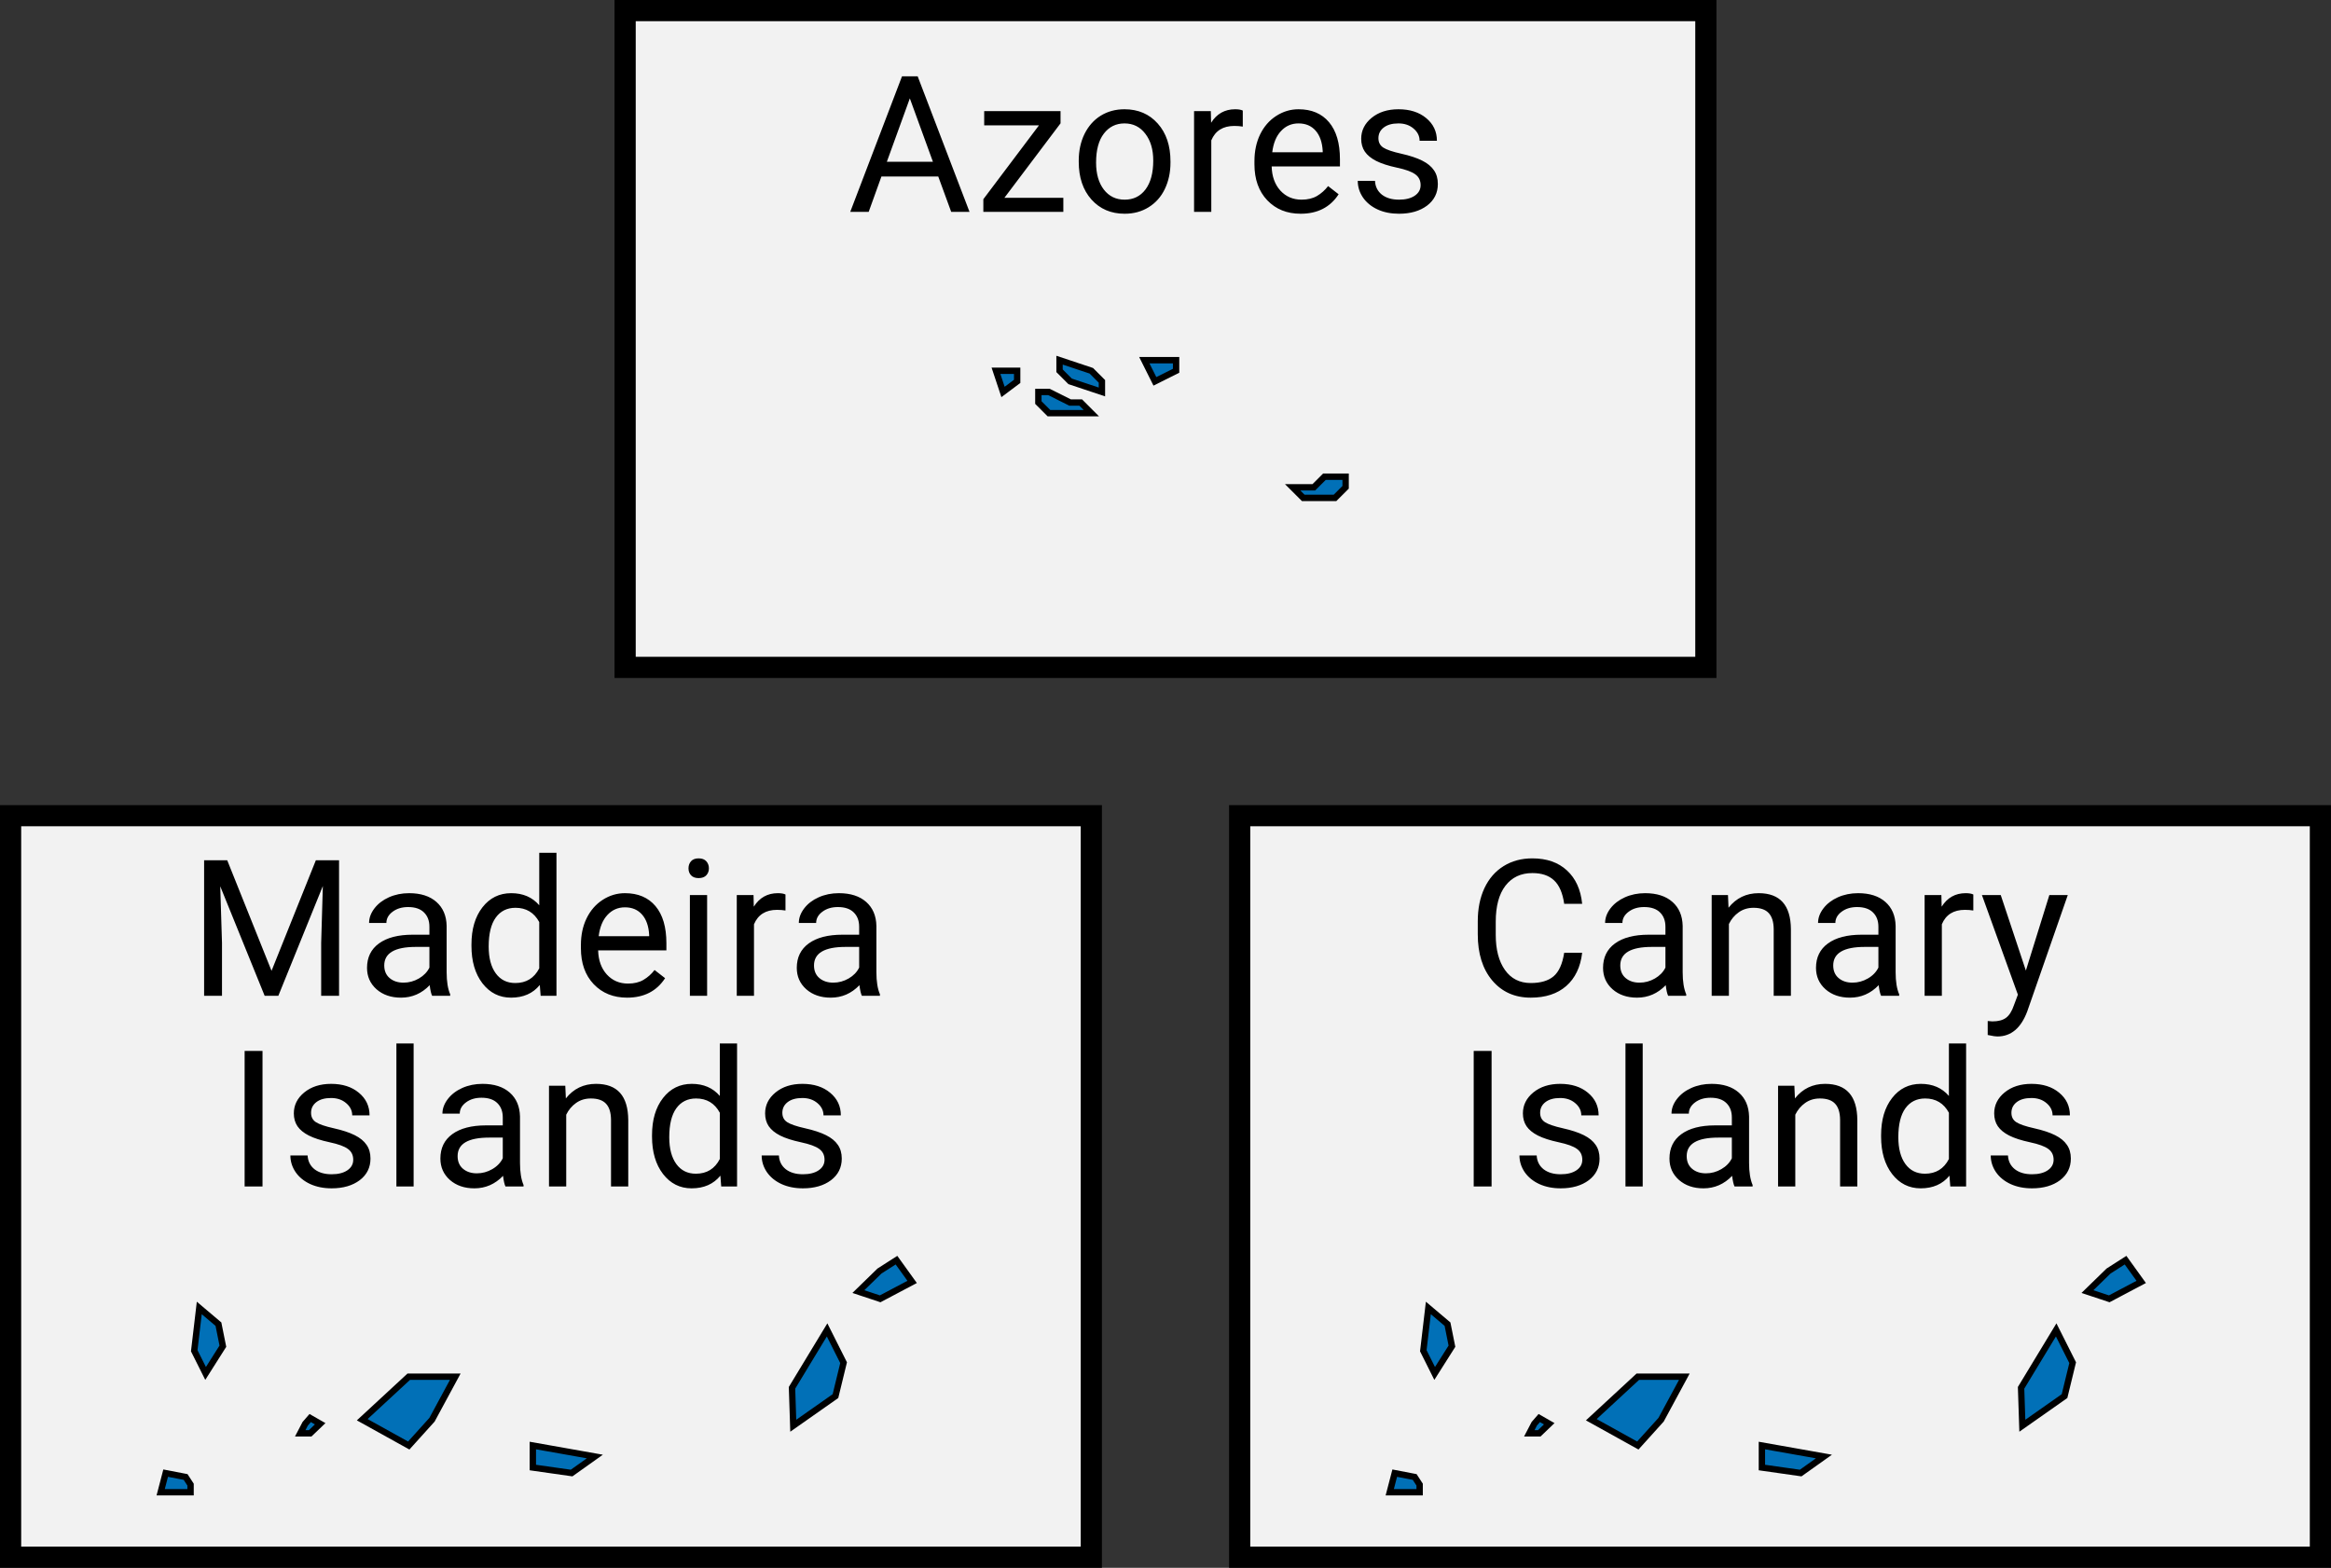 <svg width="110" height="74" viewBox="0 0 110 74" fill="none" xmlns="http://www.w3.org/2000/svg">
<rect x="0" y="0" width="110" height="74" fill="#333333" stroke="none"/>
<rect x="58.5" y="38.5" width="51" height="35" fill="#F2F2F2" stroke="black"/>
<path d="M84.608 68.486L83.144 68.227V69.266L84.974 69.526L86.071 68.746L84.608 68.486Z" fill="#0170B7" stroke="black" stroke-width="0.3"/>
<path d="M66.758 69.712L65.817 69.531L65.582 70.433H66.993V70.073L66.758 69.712Z" fill="#0170B7" stroke="black" stroke-width="0.3"/>
<path d="M68.517 63.539L68.308 62.498L67.404 61.734L67.166 63.754L67.702 64.825L68.517 63.539Z" fill="#0170B7" stroke="black" stroke-width="0.3"/>
<path d="M97.425 65.895L97.809 64.317L97.031 62.77L95.375 65.503L95.434 67.293L97.425 65.895Z" fill="#0170B7" stroke="black" stroke-width="0.3"/>
<path d="M77.289 68.227L78.387 67.009L79.484 64.979H77.289L75.094 67.009L77.289 68.227Z" fill="#0170B7" stroke="black" stroke-width="0.3"/>
<path d="M72.638 66.93L72.403 67.2L72.168 67.651H72.638L73.109 67.2L72.638 66.93Z" fill="#0170B7" stroke="black" stroke-width="0.3"/>
<path d="M100.305 59.478L99.502 59.992L98.507 60.961L99.535 61.303L101.044 60.505L100.305 59.478Z" fill="#0170B7" stroke="black" stroke-width="0.3"/>
<path d="M74.662 44.97C74.583 45.647 74.332 46.169 73.911 46.539C73.492 46.905 72.934 47.088 72.236 47.088C71.481 47.088 70.874 46.817 70.417 46.275C69.963 45.733 69.736 45.008 69.736 44.1V43.484C69.736 42.89 69.841 42.367 70.052 41.916C70.266 41.464 70.568 41.119 70.957 40.878C71.347 40.635 71.798 40.514 72.311 40.514C72.991 40.514 73.536 40.704 73.946 41.085C74.356 41.463 74.595 41.987 74.662 42.658H73.814C73.741 42.148 73.581 41.779 73.335 41.551C73.092 41.322 72.751 41.208 72.311 41.208C71.772 41.208 71.349 41.407 71.041 41.806C70.736 42.204 70.584 42.771 70.584 43.506V44.126C70.584 44.82 70.729 45.373 71.019 45.783C71.309 46.193 71.715 46.398 72.236 46.398C72.705 46.398 73.064 46.292 73.313 46.081C73.565 45.868 73.732 45.497 73.814 44.97H74.662ZM78.72 47C78.673 46.906 78.635 46.739 78.606 46.499C78.228 46.892 77.776 47.088 77.252 47.088C76.783 47.088 76.398 46.956 76.096 46.692C75.797 46.426 75.648 46.089 75.648 45.682C75.648 45.187 75.836 44.803 76.211 44.53C76.588 44.255 77.119 44.117 77.801 44.117H78.592V43.744C78.592 43.459 78.507 43.234 78.338 43.067C78.168 42.897 77.917 42.812 77.586 42.812C77.296 42.812 77.053 42.885 76.857 43.032C76.66 43.178 76.562 43.355 76.562 43.563H75.745C75.745 43.326 75.828 43.098 75.995 42.878C76.165 42.655 76.394 42.48 76.681 42.351C76.971 42.222 77.289 42.157 77.634 42.157C78.182 42.157 78.612 42.295 78.922 42.57C79.233 42.843 79.394 43.219 79.405 43.7V45.888C79.405 46.325 79.461 46.672 79.572 46.93V47H78.72ZM77.371 46.38C77.626 46.38 77.867 46.315 78.096 46.183C78.324 46.051 78.49 45.879 78.592 45.669V44.693H77.955C76.959 44.693 76.461 44.984 76.461 45.567C76.461 45.822 76.546 46.022 76.716 46.165C76.886 46.309 77.104 46.38 77.371 46.38ZM81.543 42.245L81.569 42.843C81.933 42.386 82.407 42.157 82.993 42.157C83.998 42.157 84.505 42.724 84.513 43.858V47H83.701V43.853C83.698 43.511 83.618 43.257 83.463 43.093C83.311 42.929 83.072 42.847 82.747 42.847C82.483 42.847 82.252 42.917 82.053 43.058C81.853 43.199 81.698 43.383 81.587 43.612V47H80.774V42.245H81.543ZM88.769 47C88.722 46.906 88.684 46.739 88.655 46.499C88.277 46.892 87.826 47.088 87.301 47.088C86.832 47.088 86.447 46.956 86.145 46.692C85.847 46.426 85.697 46.089 85.697 45.682C85.697 45.187 85.885 44.803 86.26 44.53C86.638 44.255 87.168 44.117 87.851 44.117H88.642V43.744C88.642 43.459 88.557 43.234 88.387 43.067C88.217 42.897 87.966 42.812 87.635 42.812C87.345 42.812 87.102 42.885 86.906 43.032C86.71 43.178 86.611 43.355 86.611 43.563H85.794C85.794 43.326 85.877 43.098 86.044 42.878C86.214 42.655 86.443 42.48 86.73 42.351C87.02 42.222 87.338 42.157 87.684 42.157C88.231 42.157 88.661 42.295 88.971 42.57C89.282 42.843 89.443 43.219 89.455 43.7V45.888C89.455 46.325 89.51 46.672 89.622 46.93V47H88.769ZM87.42 46.38C87.675 46.38 87.916 46.315 88.145 46.183C88.374 46.051 88.539 45.879 88.642 45.669V44.693H88.004C87.008 44.693 86.51 44.984 86.51 45.567C86.51 45.822 86.595 46.022 86.765 46.165C86.935 46.309 87.153 46.38 87.42 46.38ZM93.121 42.975C92.998 42.954 92.865 42.944 92.721 42.944C92.188 42.944 91.826 43.171 91.636 43.625V47H90.823V42.245H91.614L91.627 42.794C91.894 42.37 92.272 42.157 92.761 42.157C92.919 42.157 93.039 42.178 93.121 42.219V42.975ZM95.601 45.809L96.709 42.245H97.579L95.667 47.734C95.371 48.525 94.901 48.92 94.257 48.92L94.103 48.907L93.8 48.85V48.191L94.019 48.209C94.295 48.209 94.509 48.153 94.661 48.041C94.816 47.93 94.944 47.727 95.043 47.431L95.224 46.947L93.527 42.245H94.415L95.601 45.809ZM70.388 56H69.544V49.602H70.388V56ZM74.669 54.739C74.669 54.519 74.586 54.349 74.419 54.229C74.255 54.106 73.966 54.001 73.553 53.913C73.143 53.825 72.817 53.719 72.573 53.596C72.333 53.473 72.154 53.327 72.037 53.157C71.923 52.987 71.866 52.785 71.866 52.55C71.866 52.161 72.03 51.831 72.358 51.562C72.689 51.292 73.111 51.157 73.624 51.157C74.163 51.157 74.599 51.296 74.933 51.575C75.27 51.853 75.439 52.209 75.439 52.643H74.621C74.621 52.42 74.526 52.228 74.335 52.067C74.148 51.906 73.911 51.825 73.624 51.825C73.328 51.825 73.096 51.89 72.929 52.019C72.762 52.148 72.679 52.316 72.679 52.524C72.679 52.72 72.756 52.868 72.912 52.968C73.067 53.067 73.347 53.163 73.751 53.253C74.158 53.344 74.488 53.453 74.74 53.579C74.992 53.705 75.178 53.857 75.298 54.036C75.421 54.211 75.483 54.427 75.483 54.682C75.483 55.106 75.313 55.448 74.973 55.706C74.633 55.96 74.192 56.088 73.65 56.088C73.269 56.088 72.932 56.02 72.639 55.886C72.346 55.751 72.116 55.563 71.949 55.323C71.785 55.08 71.703 54.818 71.703 54.537H72.516C72.531 54.809 72.639 55.026 72.841 55.187C73.046 55.345 73.316 55.424 73.65 55.424C73.958 55.424 74.204 55.363 74.388 55.24C74.576 55.114 74.669 54.947 74.669 54.739ZM77.519 56H76.706V49.25H77.519V56ZM81.853 56C81.807 55.906 81.769 55.739 81.739 55.499C81.361 55.892 80.91 56.088 80.386 56.088C79.917 56.088 79.532 55.956 79.23 55.692C78.931 55.426 78.782 55.089 78.782 54.682C78.782 54.187 78.969 53.803 79.344 53.53C79.722 53.255 80.252 53.117 80.935 53.117H81.726V52.744C81.726 52.459 81.641 52.234 81.471 52.067C81.301 51.897 81.051 51.812 80.72 51.812C80.43 51.812 80.186 51.885 79.99 52.032C79.794 52.178 79.696 52.355 79.696 52.563H78.878C78.878 52.326 78.962 52.098 79.129 51.878C79.299 51.655 79.527 51.48 79.814 51.351C80.104 51.222 80.422 51.157 80.768 51.157C81.316 51.157 81.745 51.295 82.056 51.57C82.366 51.843 82.527 52.219 82.539 52.7V54.888C82.539 55.325 82.595 55.672 82.706 55.93V56H81.853ZM80.504 55.38C80.759 55.38 81.001 55.315 81.229 55.183C81.458 55.051 81.624 54.879 81.726 54.669V53.693H81.089C80.093 53.693 79.595 53.984 79.595 54.567C79.595 54.822 79.68 55.022 79.85 55.165C80.019 55.309 80.238 55.38 80.504 55.38ZM84.676 51.245L84.703 51.843C85.066 51.386 85.541 51.157 86.126 51.157C87.131 51.157 87.638 51.724 87.647 52.858V56H86.834V52.853C86.831 52.511 86.752 52.257 86.597 52.093C86.444 51.929 86.206 51.847 85.88 51.847C85.617 51.847 85.385 51.917 85.186 52.058C84.987 52.199 84.832 52.383 84.72 52.612V56H83.907V51.245H84.676ZM88.769 53.583C88.769 52.853 88.942 52.268 89.288 51.825C89.633 51.38 90.086 51.157 90.646 51.157C91.202 51.157 91.643 51.348 91.969 51.728V49.25H92.781V56H92.034L91.995 55.49C91.67 55.889 91.217 56.088 90.637 56.088C90.086 56.088 89.636 55.862 89.288 55.411C88.942 54.96 88.769 54.371 88.769 53.645V53.583ZM89.582 53.675C89.582 54.214 89.694 54.636 89.916 54.941C90.139 55.246 90.447 55.398 90.839 55.398C91.355 55.398 91.731 55.166 91.969 54.704V52.52C91.725 52.071 91.352 51.847 90.848 51.847C90.45 51.847 90.139 52.001 89.916 52.309C89.694 52.616 89.582 53.072 89.582 53.675ZM96.91 54.739C96.91 54.519 96.826 54.349 96.659 54.229C96.495 54.106 96.207 54.001 95.793 53.913C95.383 53.825 95.057 53.719 94.813 53.596C94.573 53.473 94.394 53.327 94.277 53.157C94.163 52.987 94.106 52.785 94.106 52.55C94.106 52.161 94.27 51.831 94.598 51.562C94.929 51.292 95.351 51.157 95.864 51.157C96.403 51.157 96.839 51.296 97.173 51.575C97.51 51.853 97.679 52.209 97.679 52.643H96.861C96.861 52.42 96.766 52.228 96.576 52.067C96.388 51.906 96.151 51.825 95.864 51.825C95.568 51.825 95.336 51.89 95.169 52.019C95.002 52.148 94.919 52.316 94.919 52.524C94.919 52.72 94.996 52.868 95.152 52.968C95.307 53.067 95.587 53.163 95.991 53.253C96.398 53.344 96.728 53.453 96.98 53.579C97.232 53.705 97.418 53.857 97.538 54.036C97.661 54.211 97.723 54.427 97.723 54.682C97.723 55.106 97.553 55.448 97.213 55.706C96.873 55.96 96.432 56.088 95.89 56.088C95.509 56.088 95.172 56.02 94.879 55.886C94.586 55.751 94.356 55.563 94.189 55.323C94.025 55.08 93.943 54.818 93.943 54.537H94.756C94.771 54.809 94.879 55.026 95.082 55.187C95.287 55.345 95.556 55.424 95.89 55.424C96.198 55.424 96.444 55.363 96.628 55.24C96.816 55.114 96.91 54.947 96.91 54.739Z" fill="black"/>
<rect x="0.5" y="38.5" width="51" height="35" fill="#F2F2F2" stroke="black"/>
<path d="M26.608 68.486L25.145 68.227V69.266L26.974 69.526L28.071 68.746L26.608 68.486Z" fill="#0170B7" stroke="black" stroke-width="0.3"/>
<path d="M8.758 69.712L7.817 69.531L7.582 70.433H8.993V70.073L8.758 69.712Z" fill="#0170B7" stroke="black" stroke-width="0.3"/>
<path d="M10.517 63.539L10.308 62.498L9.404 61.734L9.166 63.754L9.702 64.825L10.517 63.539Z" fill="#0170B7" stroke="black" stroke-width="0.3"/>
<path d="M39.425 65.895L39.809 64.317L39.031 62.77L37.375 65.503L37.434 67.293L39.425 65.895Z" fill="#0170B7" stroke="black" stroke-width="0.3"/>
<path d="M19.289 68.227L20.387 67.009L21.484 64.979H19.289L17.094 67.009L19.289 68.227Z" fill="#0170B7" stroke="black" stroke-width="0.3"/>
<path d="M14.638 66.93L14.403 67.2L14.168 67.651H14.638L15.109 67.2L14.638 66.93Z" fill="#0170B7" stroke="black" stroke-width="0.3"/>
<path d="M42.305 59.478L41.502 59.992L40.507 60.961L41.535 61.303L43.044 60.505L42.305 59.478Z" fill="#0170B7" stroke="black" stroke-width="0.3"/>
<path d="M10.722 40.602L12.814 45.822L14.906 40.602H16V47H15.156V44.508L15.235 41.819L13.135 47H12.489L10.393 41.832L10.476 44.508V47H9.632V40.602H10.722ZM20.392 47C20.345 46.906 20.307 46.739 20.277 46.499C19.899 46.892 19.448 47.088 18.924 47.088C18.455 47.088 18.07 46.956 17.768 46.692C17.469 46.426 17.32 46.089 17.32 45.682C17.32 45.187 17.507 44.803 17.882 44.53C18.26 44.255 18.791 44.117 19.473 44.117H20.264V43.744C20.264 43.459 20.179 43.234 20.009 43.067C19.839 42.897 19.589 42.812 19.258 42.812C18.968 42.812 18.725 42.885 18.528 43.032C18.332 43.178 18.234 43.355 18.234 43.563H17.417C17.417 43.326 17.5 43.098 17.667 42.878C17.837 42.655 18.066 42.48 18.353 42.351C18.643 42.222 18.96 42.157 19.306 42.157C19.854 42.157 20.283 42.295 20.594 42.57C20.904 42.843 21.066 43.219 21.077 43.7V45.888C21.077 46.325 21.133 46.672 21.244 46.93V47H20.392ZM19.043 46.38C19.297 46.38 19.539 46.315 19.768 46.183C19.996 46.051 20.162 45.879 20.264 45.669V44.693H19.627C18.631 44.693 18.133 44.984 18.133 45.567C18.133 45.822 18.218 46.022 18.388 46.165C18.558 46.309 18.776 46.38 19.043 46.38ZM22.248 44.583C22.248 43.853 22.421 43.268 22.766 42.825C23.112 42.38 23.565 42.157 24.124 42.157C24.681 42.157 25.122 42.348 25.447 42.728V40.25H26.26V47H25.513L25.473 46.49C25.148 46.889 24.696 47.088 24.116 47.088C23.565 47.088 23.115 46.862 22.766 46.411C22.421 45.96 22.248 45.371 22.248 44.645V44.583ZM23.061 44.675C23.061 45.214 23.172 45.636 23.395 45.941C23.617 46.246 23.925 46.398 24.318 46.398C24.833 46.398 25.21 46.166 25.447 45.704V43.52C25.204 43.071 24.83 42.847 24.326 42.847C23.928 42.847 23.617 43.001 23.395 43.309C23.172 43.616 23.061 44.072 23.061 44.675ZM29.593 47.088C28.948 47.088 28.424 46.877 28.019 46.455C27.615 46.03 27.413 45.463 27.413 44.754V44.605C27.413 44.133 27.502 43.713 27.681 43.344C27.863 42.972 28.115 42.682 28.437 42.474C28.762 42.263 29.114 42.157 29.492 42.157C30.11 42.157 30.59 42.361 30.933 42.768C31.276 43.175 31.447 43.758 31.447 44.517V44.855H28.226C28.238 45.324 28.374 45.704 28.635 45.994C28.898 46.281 29.232 46.424 29.637 46.424C29.924 46.424 30.167 46.366 30.366 46.248C30.565 46.131 30.74 45.976 30.889 45.783L31.386 46.169C30.987 46.782 30.39 47.088 29.593 47.088ZM29.492 42.825C29.163 42.825 28.888 42.945 28.665 43.185C28.443 43.423 28.305 43.757 28.252 44.188H30.634V44.126C30.611 43.713 30.499 43.394 30.3 43.168C30.101 42.94 29.831 42.825 29.492 42.825ZM33.369 47H32.556V42.245H33.369V47ZM32.49 40.984C32.49 40.852 32.53 40.741 32.609 40.65C32.691 40.559 32.811 40.514 32.969 40.514C33.127 40.514 33.248 40.559 33.33 40.65C33.412 40.741 33.453 40.852 33.453 40.984C33.453 41.116 33.412 41.226 33.33 41.313C33.248 41.401 33.127 41.445 32.969 41.445C32.811 41.445 32.691 41.401 32.609 41.313C32.53 41.226 32.49 41.116 32.49 40.984ZM37.067 42.975C36.944 42.954 36.81 42.944 36.667 42.944C36.133 42.944 35.772 43.171 35.581 43.625V47H34.768V42.245H35.559L35.572 42.794C35.839 42.37 36.217 42.157 36.706 42.157C36.864 42.157 36.985 42.178 37.067 42.219V42.975ZM40.672 47C40.625 46.906 40.587 46.739 40.557 46.499C40.18 46.892 39.728 47.088 39.204 47.088C38.735 47.088 38.35 46.956 38.048 46.692C37.749 46.426 37.6 46.089 37.6 45.682C37.6 45.187 37.788 44.803 38.163 44.53C38.54 44.255 39.071 44.117 39.753 44.117H40.544V43.744C40.544 43.459 40.459 43.234 40.289 43.067C40.12 42.897 39.869 42.812 39.538 42.812C39.248 42.812 39.005 42.885 38.809 43.032C38.612 43.178 38.514 43.355 38.514 43.563H37.697C37.697 43.326 37.78 43.098 37.947 42.878C38.117 42.655 38.346 42.48 38.633 42.351C38.923 42.222 39.241 42.157 39.586 42.157C40.134 42.157 40.563 42.295 40.874 42.57C41.184 42.843 41.346 43.219 41.357 43.7V45.888C41.357 46.325 41.413 46.672 41.524 46.93V47H40.672ZM39.323 46.38C39.578 46.38 39.819 46.315 40.048 46.183C40.276 46.051 40.442 45.879 40.544 45.669V44.693H39.907C38.911 44.693 38.413 44.984 38.413 45.567C38.413 45.822 38.498 46.022 38.668 46.165C38.838 46.309 39.056 46.38 39.323 46.38ZM12.388 56H11.544V49.602H12.388V56ZM16.669 54.739C16.669 54.519 16.586 54.349 16.419 54.229C16.255 54.106 15.966 54.001 15.553 53.913C15.143 53.825 14.816 53.719 14.573 53.596C14.333 53.473 14.154 53.327 14.037 53.157C13.923 52.987 13.866 52.785 13.866 52.55C13.866 52.161 14.03 51.831 14.358 51.562C14.689 51.292 15.111 51.157 15.624 51.157C16.163 51.157 16.599 51.296 16.933 51.575C17.27 51.853 17.439 52.209 17.439 52.643H16.621C16.621 52.42 16.526 52.228 16.335 52.067C16.148 51.906 15.911 51.825 15.624 51.825C15.328 51.825 15.096 51.89 14.929 52.019C14.762 52.148 14.679 52.316 14.679 52.524C14.679 52.72 14.756 52.868 14.912 52.968C15.067 53.067 15.347 53.163 15.751 53.253C16.158 53.344 16.488 53.453 16.74 53.579C16.992 53.705 17.178 53.857 17.298 54.036C17.421 54.211 17.483 54.427 17.483 54.682C17.483 55.106 17.313 55.448 16.973 55.706C16.633 55.96 16.192 56.088 15.65 56.088C15.269 56.088 14.932 56.02 14.639 55.886C14.346 55.751 14.116 55.563 13.949 55.323C13.785 55.08 13.703 54.818 13.703 54.537H14.516C14.531 54.809 14.639 55.026 14.841 55.187C15.046 55.345 15.316 55.424 15.65 55.424C15.958 55.424 16.204 55.363 16.388 55.24C16.576 55.114 16.669 54.947 16.669 54.739ZM19.519 56H18.706V49.25H19.519V56ZM23.853 56C23.807 55.906 23.768 55.739 23.739 55.499C23.361 55.892 22.91 56.088 22.386 56.088C21.917 56.088 21.532 55.956 21.23 55.692C20.931 55.426 20.782 55.089 20.782 54.682C20.782 54.187 20.969 53.803 21.344 53.53C21.722 53.255 22.252 53.117 22.935 53.117H23.726V52.744C23.726 52.459 23.641 52.234 23.471 52.067C23.301 51.897 23.051 51.812 22.72 51.812C22.43 51.812 22.186 51.885 21.99 52.032C21.794 52.178 21.696 52.355 21.696 52.563H20.878C20.878 52.326 20.962 52.098 21.129 51.878C21.299 51.655 21.527 51.48 21.814 51.351C22.104 51.222 22.422 51.157 22.768 51.157C23.316 51.157 23.745 51.295 24.056 51.57C24.366 51.843 24.527 52.219 24.539 52.7V54.888C24.539 55.325 24.595 55.672 24.706 55.93V56H23.853ZM22.504 55.38C22.759 55.38 23.001 55.315 23.229 55.183C23.458 55.051 23.623 54.879 23.726 54.669V53.693H23.089C22.093 53.693 21.595 53.984 21.595 54.567C21.595 54.822 21.68 55.022 21.849 55.165C22.02 55.309 22.238 55.38 22.504 55.38ZM26.676 51.245L26.703 51.843C27.066 51.386 27.541 51.157 28.127 51.157C29.131 51.157 29.638 51.724 29.647 52.858V56H28.834V52.853C28.831 52.511 28.752 52.257 28.597 52.093C28.444 51.929 28.206 51.847 27.881 51.847C27.617 51.847 27.385 51.917 27.186 52.058C26.987 52.199 26.832 52.383 26.72 52.612V56H25.907V51.245H26.676ZM30.769 53.583C30.769 52.853 30.942 52.268 31.288 51.825C31.634 51.38 32.086 51.157 32.646 51.157C33.202 51.157 33.643 51.348 33.968 51.728V49.25H34.782V56H34.034L33.995 55.49C33.67 55.889 33.217 56.088 32.637 56.088C32.086 56.088 31.637 55.862 31.288 55.411C30.942 54.96 30.769 54.371 30.769 53.645V53.583ZM31.582 53.675C31.582 54.214 31.694 54.636 31.916 54.941C32.139 55.246 32.447 55.398 32.839 55.398C33.355 55.398 33.731 55.166 33.968 54.704V52.52C33.725 52.071 33.352 51.847 32.848 51.847C32.45 51.847 32.139 52.001 31.916 52.309C31.694 52.616 31.582 53.072 31.582 53.675ZM38.91 54.739C38.91 54.519 38.826 54.349 38.659 54.229C38.495 54.106 38.206 54.001 37.793 53.913C37.383 53.825 37.057 53.719 36.813 53.596C36.573 53.473 36.395 53.327 36.277 53.157C36.163 52.987 36.106 52.785 36.106 52.55C36.106 52.161 36.27 51.831 36.598 51.562C36.929 51.292 37.351 51.157 37.864 51.157C38.403 51.157 38.839 51.296 39.173 51.575C39.51 51.853 39.679 52.209 39.679 52.643H38.861C38.861 52.42 38.766 52.228 38.576 52.067C38.388 51.906 38.151 51.825 37.864 51.825C37.568 51.825 37.336 51.89 37.169 52.019C37.002 52.148 36.919 52.316 36.919 52.524C36.919 52.72 36.996 52.868 37.152 52.968C37.307 53.067 37.587 53.163 37.991 53.253C38.398 53.344 38.728 53.453 38.98 53.579C39.232 53.705 39.418 53.857 39.538 54.036C39.661 54.211 39.723 54.427 39.723 54.682C39.723 55.106 39.553 55.448 39.213 55.706C38.873 55.96 38.432 56.088 37.89 56.088C37.509 56.088 37.172 56.02 36.879 55.886C36.586 55.751 36.356 55.563 36.189 55.323C36.025 55.08 35.943 54.818 35.943 54.537H36.756C36.771 54.809 36.879 55.026 37.081 55.187C37.286 55.345 37.556 55.424 37.89 55.424C38.198 55.424 38.444 55.363 38.628 55.24C38.816 55.114 38.91 54.947 38.91 54.739Z" fill="black"/>
<rect x="29.5" y="0.5" width="51" height="31" fill="#F2F2F2" stroke="black"/>
<path d="M44.276 8.33H41.595L40.993 10H40.123L42.566 3.602H43.305L45.752 10H44.887L44.276 8.33ZM41.85 7.636H44.025L42.935 4.643L41.85 7.636ZM47.398 9.336H50.179V10H46.404V9.402L49.028 5.917H46.444V5.245H50.047V5.821L47.398 9.336ZM50.906 7.579C50.906 7.113 50.997 6.694 51.178 6.322C51.363 5.95 51.618 5.663 51.943 5.46C52.271 5.258 52.645 5.157 53.064 5.157C53.711 5.157 54.234 5.381 54.633 5.83C55.034 6.278 55.235 6.874 55.235 7.618V7.675C55.235 8.138 55.145 8.554 54.967 8.923C54.791 9.29 54.537 9.575 54.206 9.78C53.878 9.985 53.5 10.088 53.073 10.088C52.428 10.088 51.905 9.864 51.504 9.416C51.105 8.967 50.906 8.374 50.906 7.636V7.579ZM51.724 7.675C51.724 8.203 51.845 8.626 52.088 8.945C52.334 9.265 52.662 9.424 53.073 9.424C53.486 9.424 53.814 9.263 54.057 8.941C54.3 8.616 54.422 8.162 54.422 7.579C54.422 7.057 54.297 6.635 54.048 6.313C53.802 5.988 53.474 5.825 53.064 5.825C52.662 5.825 52.339 5.985 52.093 6.304C51.846 6.624 51.724 7.081 51.724 7.675ZM58.647 5.975C58.523 5.954 58.39 5.944 58.247 5.944C57.713 5.944 57.352 6.171 57.161 6.625V10H56.348V5.245H57.139L57.152 5.794C57.419 5.37 57.797 5.157 58.286 5.157C58.444 5.157 58.565 5.178 58.647 5.219V5.975ZM61.377 10.088C60.733 10.088 60.208 9.877 59.804 9.455C59.4 9.03 59.197 8.463 59.197 7.754V7.605C59.197 7.133 59.287 6.713 59.465 6.344C59.647 5.972 59.899 5.682 60.221 5.474C60.547 5.263 60.898 5.157 61.276 5.157C61.894 5.157 62.375 5.361 62.717 5.768C63.06 6.175 63.232 6.758 63.232 7.517V7.855H60.01C60.022 8.324 60.158 8.704 60.419 8.994C60.683 9.281 61.017 9.424 61.421 9.424C61.708 9.424 61.951 9.366 62.151 9.249C62.35 9.131 62.524 8.976 62.673 8.783L63.17 9.169C62.772 9.782 62.174 10.088 61.377 10.088ZM61.276 5.825C60.948 5.825 60.672 5.945 60.45 6.186C60.227 6.423 60.09 6.757 60.037 7.188H62.419V7.126C62.395 6.713 62.284 6.394 62.085 6.168C61.885 5.939 61.616 5.825 61.276 5.825ZM67.039 8.739C67.039 8.519 66.955 8.349 66.788 8.229C66.624 8.106 66.336 8 65.923 7.913C65.513 7.825 65.186 7.719 64.943 7.596C64.703 7.473 64.524 7.327 64.407 7.157C64.292 6.987 64.235 6.785 64.235 6.55C64.235 6.161 64.399 5.831 64.727 5.562C65.058 5.292 65.48 5.157 65.993 5.157C66.532 5.157 66.969 5.296 67.303 5.575C67.639 5.853 67.808 6.209 67.808 6.643H66.991C66.991 6.42 66.895 6.228 66.705 6.067C66.517 5.906 66.28 5.825 65.993 5.825C65.697 5.825 65.466 5.89 65.299 6.019C65.132 6.147 65.048 6.316 65.048 6.524C65.048 6.72 65.126 6.868 65.281 6.968C65.436 7.067 65.716 7.163 66.12 7.253C66.528 7.344 66.857 7.453 67.109 7.579C67.361 7.705 67.547 7.857 67.667 8.036C67.79 8.211 67.852 8.427 67.852 8.682C67.852 9.106 67.682 9.448 67.342 9.706C67.002 9.96 66.561 10.088 66.019 10.088C65.638 10.088 65.302 10.021 65.009 9.886C64.716 9.751 64.486 9.563 64.319 9.323C64.155 9.08 64.073 8.818 64.073 8.537H64.886C64.9 8.809 65.009 9.026 65.211 9.187C65.416 9.345 65.685 9.424 66.019 9.424C66.327 9.424 66.573 9.363 66.758 9.24C66.945 9.114 67.039 8.947 67.039 8.739Z" fill="black"/>
<path d="M55.5 17H54L54.5 18L55.5 17.5V17Z" fill="#0170B7" stroke="black" stroke-width="0.3"/>
<path d="M48 17.5H47L47.333 18.5L48 18V17.5Z" fill="#0170B7" stroke="black" stroke-width="0.3"/>
<path d="M52 18.5V18L51.5 17.5L50 17V17.5L50.5 18L52 18.5Z" fill="#0170B7" stroke="black" stroke-width="0.3"/>
<path d="M51.5 19.5L51 19H50.5L49.5 18.5H49V19L49.5 19.5H51.5Z" fill="#0170B7" stroke="black" stroke-width="0.3"/>
<path d="M61.5 23.5L61 23H62L62.5 22.5H63H63.5V23L63 23.5H61.5Z" fill="#0170B7" stroke="black" stroke-width="0.3"/>
</svg>
